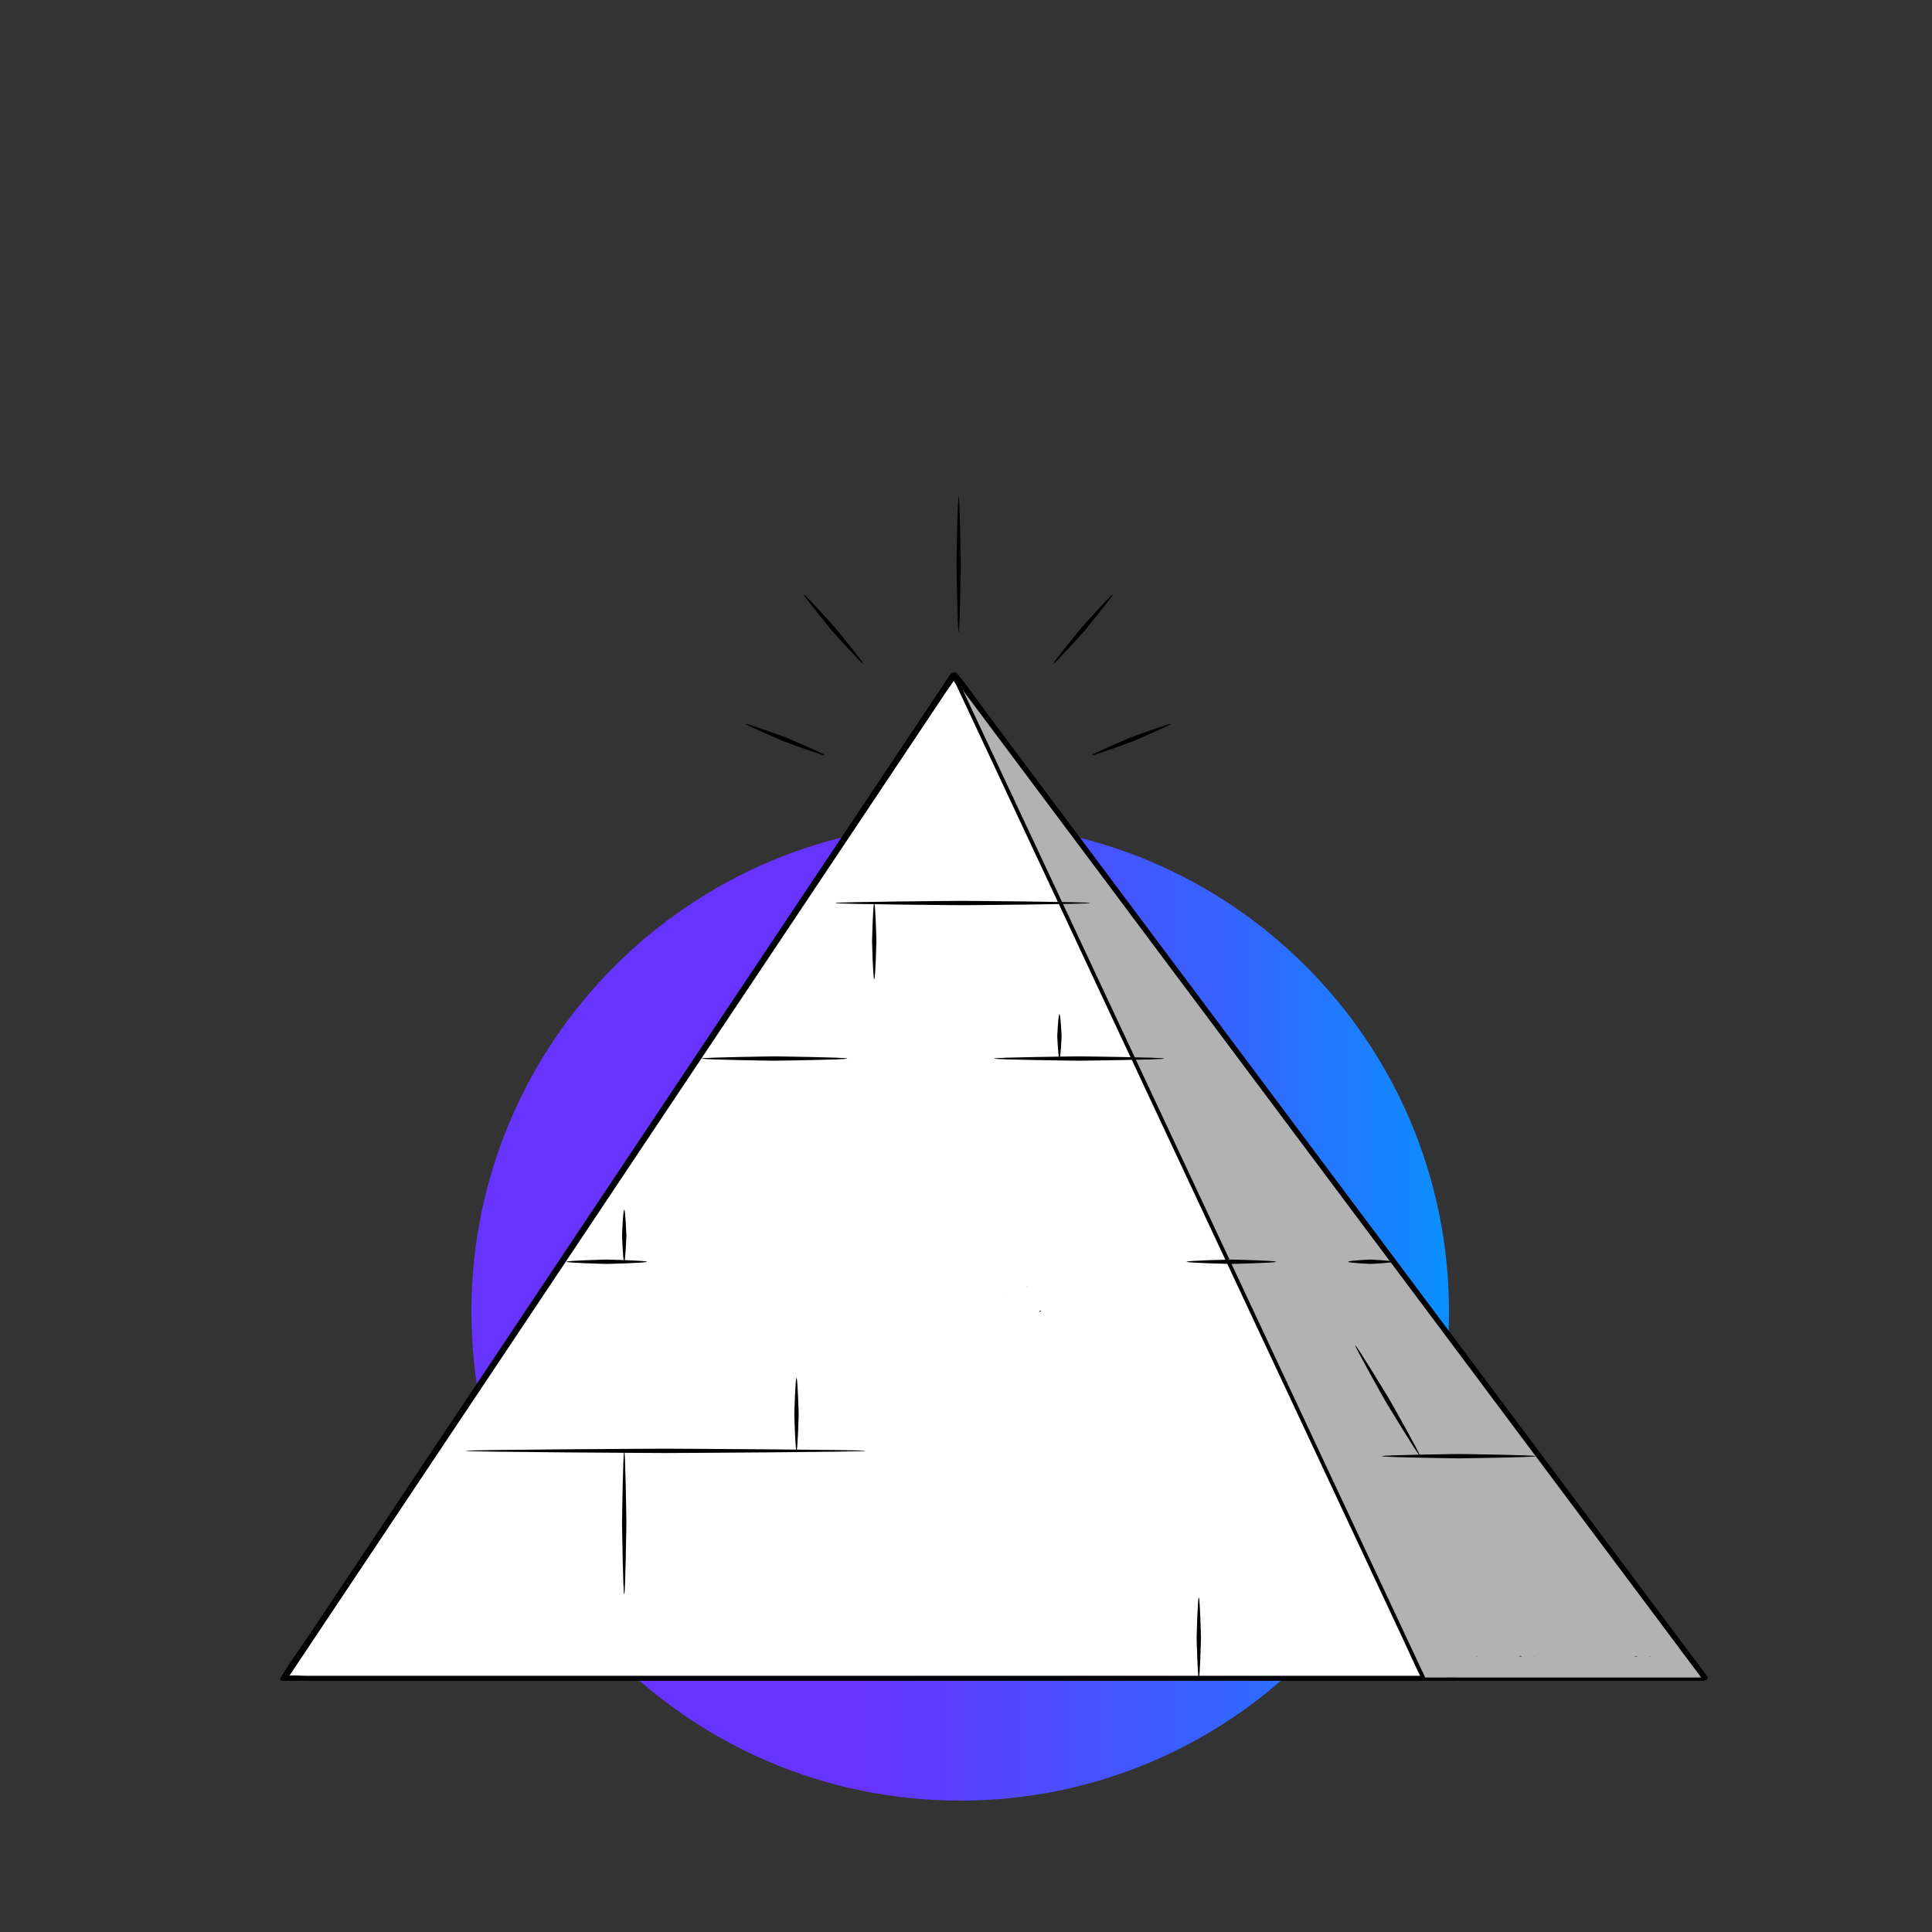 <svg width="1000" height="1000" viewBox="0 0 1000 1000" fill="none" xmlns="http://www.w3.org/2000/svg">
<rect x="0" y="0" width="1000" height="1000" fill="#333333" stroke="none"/>
<path d="M497 932C636.728 932 750 818.728 750 679C750 539.272 636.728 426 497 426C357.272 426 244 539.272 244 679C244 818.728 357.272 932 497 932Z" fill="url(#paint0_linear)"/>
<path d="M882.023 868.69H146.971L493.613 349.36L882.023 868.69Z" fill="white"/>
<path d="M882.717 867.395H158.746C155.574 867.395 152.061 866.97 148.915 867.395C148.499 867.422 148.082 867.422 147.666 867.395L148.796 868.849L158.071 854.96L183.299 817.164L220.615 761.261L266.136 693.058L316.002 618.35L366.335 542.943L413.084 472.904L452.908 413.238L481.316 370.678L490.231 357.319C491.903 355.1 493.447 352.788 494.853 350.393C495.031 350.089 495.227 349.796 495.439 349.515L491.839 350.172L502.244 364.085L530.56 401.944L572.251 457.689L623.304 525.95L679.23 600.724L735.463 675.911L788.101 746.298L832.575 805.762L864.438 848.365C869.47 855.093 874.24 862.167 879.604 868.638C879.832 868.915 880.036 869.217 880.251 869.505C881.205 870.781 884.904 869.351 883.798 867.872L873.393 853.959L845.077 816.101L803.383 760.355L752.33 692.093L696.404 617.319L640.172 542.132L587.533 471.75L543.06 412.287L511.196 369.683C506.165 362.955 501.399 355.882 496.034 349.411C495.805 349.133 495.601 348.831 495.386 348.543C494.536 347.407 492.413 348.261 491.786 349.2L482.516 363.089L457.287 400.885L419.971 456.788L374.444 524.995L324.578 599.703L274.249 675.112L227.499 745.149L187.675 804.812L159.268 847.371C154.783 854.089 149.81 860.679 145.729 867.653C145.553 867.952 145.338 868.239 145.144 868.53C144.636 869.292 145.586 869.985 146.275 869.985H851.491C861.019 869.985 870.549 869.985 880.079 869.985H881.329C883.042 869.985 885.314 867.395 882.717 867.395Z" fill="black"/>
<path d="M531.951 665.817L531.253 666.097C531.384 666.134 531.523 666.126 531.65 666.076C531.776 666.025 531.882 665.934 531.951 665.817Z" fill="black"/>
<path d="M537.888 679.118C538.272 678.924 538.664 678.737 539.045 678.54C538.899 678.472 538.74 678.435 538.579 678.432C538.181 678.419 537.988 678.701 537.888 679.118Z" fill="black"/>
<path d="M521.396 669.709L520.875 669.882C521.061 669.871 521.24 669.811 521.396 669.709Z" fill="black"/>
<path d="M882.023 868.69H736.775L493.613 349.36L882.023 868.69Z" fill="#B2B2B2"/>
<path d="M882.643 868.276H764.513C755.644 868.276 746.771 868.204 737.902 868.276C737.196 868.282 737.656 868.301 737.702 868.357C737.561 868.144 737.452 867.912 737.379 867.667C736.905 866.497 736.368 865.354 735.773 864.241L728.967 849.704L717.935 826.143L703.427 795.16L685.967 757.872L666.292 715.851L645.076 670.526L623.089 623.568L600.786 575.936L578.945 529.292L558.337 485.277L539.424 444.883L522.982 409.767L509.737 381.483L500.23 361.176L495.201 350.437L494.577 349.101L492.707 349.7L503.105 363.6L531.404 401.438L573.255 457.396L624.31 525.661L680.069 600.214L736.347 675.462L788.968 745.82L833.429 805.267L865.382 847.99L880.481 868.179L881.114 869.026C881.401 869.41 883.245 868.78 882.926 868.354L872.527 854.45L844.229 816.613L802.379 760.654L751.324 692.388L695.563 617.837L639.289 542.589L586.669 472.232L542.208 412.784L510.251 370.059L495.151 349.87L494.519 349.024C494.26 348.679 492.473 349.244 492.649 349.622L499.167 363.543L516.903 401.428L543.045 457.251L574.92 525.328L609.941 600.125L645.288 675.611L678.144 745.783L705.915 805.093L725.945 847.873C729.097 854.604 732.081 861.449 735.414 868.094C735.553 868.374 735.679 868.661 735.813 868.944C735.852 868.997 735.904 869.04 735.965 869.067C736.025 869.094 736.092 869.106 736.158 869.099H881.403C881.839 869.103 883.593 868.276 882.643 868.276Z" fill="black"/>
<path d="M480.88 731.262C492.055 773.588 475.85 787.007 459.584 765.912H459.574C460.633 750.096 467.829 737.811 480.88 731.262Z" fill="white"/>
<path d="M505.89 726.001C507.974 726.001 510.056 726.131 512.124 726.39C521.039 780.68 489.031 761.943 480.884 731.262C487.649 727.853 496 726.001 505.89 726.001Z" fill="white"/>
<path d="M564.386 467.403C564.386 468.022 499.343 468.524 498.293 468.524C497.242 468.524 432.241 468.025 432.241 467.403C432.241 466.781 497.239 466.281 498.293 466.281C499.346 466.281 564.386 466.783 564.386 467.403Z" fill="black"/>
<path d="M452.497 506.891C451.877 506.891 451.375 487.45 451.375 487.141C451.375 486.832 451.874 467.4 452.497 467.4C453.119 467.4 453.62 486.825 453.62 487.141C453.62 487.457 453.117 506.891 452.497 506.891Z" fill="black"/>
<path d="M602.586 547.897C602.586 548.516 559.227 549.018 558.526 549.018C557.826 549.018 514.496 548.52 514.496 547.897C514.496 547.273 557.826 546.775 558.526 546.775C559.227 546.775 602.586 547.28 602.586 547.897Z" fill="black"/>
<path d="M363.204 547.896C363.204 547.278 400.321 546.776 400.919 546.776C401.518 546.776 438.61 547.274 438.61 547.896C438.61 548.519 401.519 549.019 400.919 549.019C400.32 549.019 363.204 548.519 363.204 547.896Z" fill="black"/>
<path d="M660.525 653.079C660.525 653.698 637.706 654.2 637.338 654.2C636.97 654.2 614.166 653.702 614.166 653.079C614.166 652.456 636.97 651.957 637.338 651.957C637.706 651.957 660.525 652.457 660.525 653.079Z" fill="black"/>
<path d="M720.764 653.079C720.764 653.698 709.443 654.2 709.261 654.2C709.078 654.2 697.766 653.702 697.766 653.079C697.766 652.456 709.078 651.957 709.261 651.957C709.443 651.957 720.764 652.457 720.764 653.079Z" fill="black"/>
<path d="M293.197 653.079C293.197 652.459 313.71 651.958 314.041 651.958C314.373 651.958 334.871 652.456 334.871 653.079C334.871 653.701 314.373 654.201 314.041 654.201C313.71 654.201 293.197 653.696 293.197 653.079Z" fill="black"/>
<path d="M323.091 626.118C323.711 626.118 324.214 639.387 324.214 639.601C324.214 639.816 323.711 653.079 323.091 653.079C322.472 653.079 321.969 639.819 321.969 639.603C321.969 639.388 322.472 626.118 323.091 626.118Z" fill="black"/>
<path d="M448.07 750.955C448.07 751.574 346.152 752.077 344.502 752.077C342.853 752.077 241.009 751.578 241.009 750.955C241.009 750.332 342.856 749.833 344.502 749.833C346.149 749.833 448.07 750.336 448.07 750.955Z" fill="black"/>
<path d="M412.265 713.212C412.885 713.212 413.388 731.79 413.388 732.09C413.388 732.39 412.889 750.955 412.265 750.955C411.641 750.955 411.143 732.39 411.143 732.09C411.143 731.79 411.645 713.212 412.265 713.212Z" fill="black"/>
<path d="M794.928 753.719C794.928 754.337 755.724 754.839 755.091 754.839C754.457 754.839 715.28 754.341 715.28 753.719C715.28 753.097 754.456 752.596 755.091 752.596C755.725 752.596 794.928 753.099 794.928 753.719Z" fill="black"/>
<path d="M701.486 696.348C702.02 696.036 718.981 724.023 719.246 724.479C719.51 724.936 735.594 753.41 735.059 753.722C734.524 754.034 717.575 726.068 717.307 725.612C717.04 725.156 700.951 696.657 701.486 696.348Z" fill="black"/>
<path d="M323.09 825.208C322.472 825.208 321.969 788.658 321.969 788.068C321.969 787.478 322.468 750.955 323.09 750.955C323.713 750.955 324.214 787.478 324.214 788.068C324.214 788.658 323.711 825.208 323.09 825.208Z" fill="black"/>
<path d="M620.498 868.69C619.879 868.69 619.377 848.084 619.377 847.753C619.377 847.422 619.876 826.829 620.498 826.829C621.121 826.829 621.622 847.42 621.622 847.753C621.622 848.086 621.119 868.69 620.498 868.69Z" fill="black"/>
<path d="M548.361 524.927C548.98 524.927 549.483 536.235 549.483 536.417C549.483 536.6 548.984 547.899 548.361 547.899C547.737 547.899 547.238 536.6 547.238 536.417C547.238 536.235 547.741 524.927 548.361 524.927Z" fill="black"/>
<path d="M432.364 622.168C441.039 622.168 448.071 615.141 448.071 606.473C448.071 597.806 441.039 590.779 432.364 590.779C423.689 590.779 416.657 597.806 416.657 606.473C416.657 615.141 423.689 622.168 432.364 622.168Z" fill="white"/>
<path d="M854.007 857.262C853.896 857.297 853.787 857.34 853.683 857.391H854.524C854.362 857.312 854.186 857.269 854.007 857.262V857.262Z" fill="black"/>
<path d="M846.047 857.388H847.564C847.297 857.223 846.989 857.136 846.674 857.137C846.449 857.171 846.234 857.257 846.047 857.388V857.388Z" fill="black"/>
<path d="M786.24 857.388H787.698C787.484 857.234 787.238 857.131 786.978 857.089C786.711 857.128 786.458 857.23 786.24 857.388V857.388Z" fill="black"/>
<path d="M793.915 857.388H794.691C794.514 857.325 794.325 857.303 794.139 857.321C794.062 857.336 793.987 857.359 793.915 857.388V857.388Z" fill="black"/>
<path d="M764.066 857.388H764.809C764.7 857.339 764.584 857.305 764.466 857.288C764.33 857.309 764.196 857.343 764.066 857.388V857.388Z" fill="black"/>
<path d="M757.246 857.388H757.417C757.36 857.384 757.303 857.384 757.246 857.388Z" fill="black"/>
<path d="M496.2 257C496.819 257 497.322 291.461 497.322 292.017C497.322 292.574 496.823 327.012 496.2 327.012C495.576 327.012 495.075 292.574 495.075 292.017C495.075 291.461 495.578 257 496.2 257Z" fill="black"/>
<path d="M446.852 343.663C446.381 344.06 430.835 326.692 430.59 326.406C430.345 326.119 415.575 308.112 416.047 307.711C416.52 307.311 432.055 324.67 432.3 324.956C432.544 325.242 447.325 343.262 446.852 343.663Z" fill="black"/>
<path d="M427.077 390.969C426.847 391.542 406.444 383.997 406.117 383.867C405.79 383.738 385.772 375.269 386 374.696C386.228 374.122 406.619 381.661 406.946 381.791C407.272 381.92 427.306 390.395 427.077 390.969Z" fill="black"/>
<path d="M545.148 343.663C544.675 343.265 559.456 325.241 559.702 324.956C559.947 324.671 575.48 307.311 575.953 307.71C576.426 308.11 561.656 326.12 561.411 326.406C561.167 326.691 545.62 344.063 545.148 343.663Z" fill="black"/>
<path d="M564.924 390.968C564.694 390.395 584.726 381.92 585.053 381.791C585.379 381.661 605.769 374.121 605.998 374.695C606.226 375.268 586.21 383.737 585.884 383.867C585.557 383.998 565.151 391.545 564.924 390.968Z" fill="black"/>
<defs>
<linearGradient id="paint0_linear" x1="244" y1="426" x2="775.3" y2="426" gradientUnits="userSpaceOnUse">
<stop offset="0.385" stop-color="#6633FF"/>
<stop offset="0.75" stop-color="#3366FF"/>
<stop offset="1" stop-color="#0099FF"/>
</linearGradient>
</defs>
</svg>
